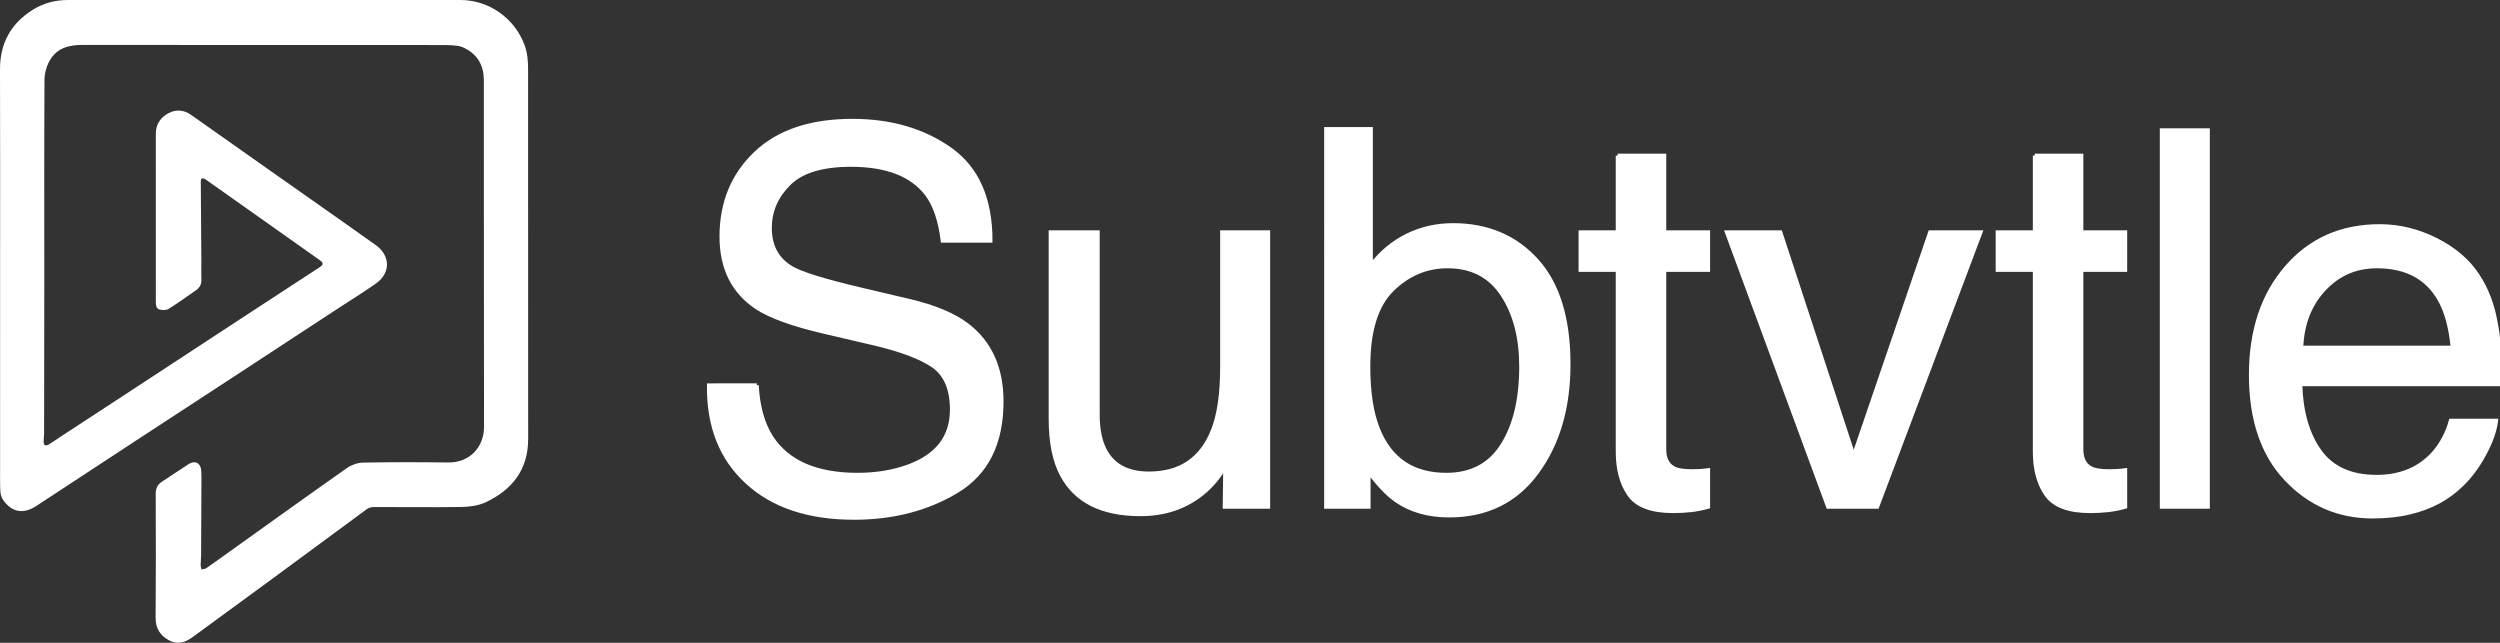 <?xml version="1.0" encoding="iso-8859-1"?>
<!-- Generator: Adobe Illustrator 20.0.0, SVG Export Plug-In . SVG Version: 6.00 Build 0)  -->
<svg version="1.1" id="Layer_1" xmlns="http://www.w3.org/2000/svg" xmlns:xlink="http://www.w3.org/1999/xlink" x="0px" y="0px"
	 viewBox="0 0 647.505 166.481" style="enable-background:new 0 0 647.505 166.481;" xml:space="preserve">
<rect x="0" y="0" width="647.505" height="166.481" fill="#333333" stroke="none"/>
<g>
	<g>
		<path style="fill:#FFFFFF;stroke:#FFFFFF;stroke-miterlimit:10;" d="M196.016,99.791c0.299,5.533,1.556,10.025,3.772,13.478
			c4.221,6.463,11.661,9.692,22.319,9.692c4.774,0,9.123-0.707,13.046-2.124c7.589-2.744,11.383-7.657,11.383-14.738
			c0-5.312-1.608-9.096-4.823-11.353c-3.259-2.213-8.361-4.139-15.307-5.776l-12.798-2.987c-8.361-1.947-14.278-4.093-17.75-6.439
			c-6.003-4.071-9.004-10.157-9.004-18.257c0-8.763,2.95-15.955,8.85-21.576c5.9-5.62,14.256-8.432,25.067-8.432
			c9.949,0,18.401,2.468,25.357,7.402c6.956,4.936,10.434,12.825,10.434,23.667h-12.415c-0.637-5.222-1.995-9.228-4.074-12.016
			c-3.862-5.089-10.418-7.635-19.667-7.635c-7.469,0-12.837,1.638-16.104,4.913c-3.268,3.276-4.9,7.082-4.9,11.419
			c0,4.78,1.929,8.277,5.789,10.49c2.53,1.417,8.255,3.187,17.175,5.311l13.25,3.12c6.39,1.505,11.321,3.563,14.794,6.174
			c6.004,4.559,9.006,11.176,9.006,19.85c0,10.8-3.831,18.522-11.492,23.17c-7.662,4.647-16.564,6.971-26.707,6.971
			c-11.828,0-21.086-3.098-27.775-9.294c-6.694-6.151-9.974-14.495-9.841-25.029H196.016z"/>
		<path style="fill:#FFFFFF;stroke:#FFFFFF;stroke-miterlimit:10;" d="M284.323,60.158v47.202c0,3.63,0.56,6.596,1.681,8.896
			c2.069,4.249,5.926,6.373,11.574,6.373c8.103,0,13.62-3.718,16.551-11.153c1.595-3.983,2.392-9.449,2.392-16.397v-34.92h11.95
			v71.102h-11.286l0.133-10.489c-1.522,2.7-3.412,4.979-5.67,6.838c-4.473,3.718-9.901,5.576-16.285,5.576
			c-9.946,0-16.721-3.386-20.324-10.157c-1.954-3.628-2.932-8.475-2.932-14.539V60.158H284.323z"/>
		<path style="fill:#FFFFFF;stroke:#FFFFFF;stroke-miterlimit:10;" d="M343.459,33.403h11.618v35.385
			c2.622-3.408,5.754-6.008,9.397-7.801s7.598-2.688,11.864-2.688c8.886,0,16.095,3.043,21.627,9.128
			c5.531,6.086,8.298,15.06,8.298,26.92c0,11.242-2.733,20.58-8.198,28.016c-5.464,7.436-13.04,11.153-22.726,11.153
			c-5.421,0-9.997-1.306-13.729-3.917c-2.222-1.548-4.598-4.026-7.13-7.436v9.096h-11.021V33.403z M389.151,115.26
			c3.22-5.134,4.83-11.905,4.83-20.314c0-7.479-1.61-13.676-4.83-18.589c-3.22-4.913-7.96-7.369-14.222-7.369
			c-5.462,0-10.247,2.014-14.354,6.042c-4.108,4.028-6.162,10.667-6.162,19.917c0,6.683,0.843,12.105,2.531,16.265
			c3.153,7.834,9.036,11.751,17.652,11.751C381.08,122.961,385.931,120.395,389.151,115.26z"/>
		<path style="fill:#FFFFFF;stroke:#FFFFFF;stroke-miterlimit:10;" d="M418.98,40.307h12.083v19.851h11.353v9.759h-11.353v46.406
			c0,2.479,0.84,4.139,2.523,4.979c0.93,0.487,2.478,0.73,4.647,0.73c0.575,0,1.195-0.015,1.859-0.044
			c0.664-0.029,1.438-0.104,2.324-0.222v9.493c-1.372,0.398-2.8,0.686-4.282,0.863c-1.483,0.176-3.087,0.266-4.813,0.266
			c-5.577,0-9.361-1.428-11.353-4.282c-1.992-2.854-2.987-6.562-2.987-11.12v-47.07h-9.626v-9.759h9.626V40.307z"/>
		<path style="fill:#FFFFFF;stroke:#FFFFFF;stroke-miterlimit:10;" d="M461.125,60.158l18.987,57.891l19.784-57.891h13.079
			l-26.767,71.102h-12.734L447.25,60.158H461.125z"/>
		<path style="fill:#FFFFFF;stroke:#FFFFFF;stroke-miterlimit:10;" d="M527.008,40.307h12.083v19.851h11.353v9.759h-11.353v46.406
			c0,2.479,0.84,4.139,2.523,4.979c0.93,0.487,2.478,0.73,4.647,0.73c0.575,0,1.195-0.015,1.859-0.044
			c0.664-0.029,1.438-0.104,2.324-0.222v9.493c-1.372,0.398-2.8,0.686-4.282,0.863c-1.483,0.176-3.087,0.266-4.813,0.266
			c-5.577,0-9.361-1.428-11.353-4.282c-1.992-2.854-2.987-6.562-2.987-11.12v-47.07h-9.626v-9.759h9.626V40.307z"/>
		<path style="fill:#FFFFFF;stroke:#FFFFFF;stroke-miterlimit:10;" d="M559.897,33.735h11.95v97.525h-11.95V33.735z"/>
		<path style="fill:#FFFFFF;stroke:#FFFFFF;stroke-miterlimit:10;" d="M630.944,62.116c4.706,2.368,8.291,5.433,10.755,9.195
			c2.375,3.585,3.958,7.767,4.751,12.547c0.703,3.275,1.056,8.497,1.056,15.667h-51.717c0.22,7.234,1.911,13.038,5.073,17.41
			c3.162,4.371,8.058,6.557,14.688,6.557c6.192,0,11.132-2.067,14.821-6.202c2.064-2.4,3.527-5.18,4.388-8.337h11.751
			c-0.31,2.611-1.339,5.521-3.087,8.73c-1.749,3.209-3.699,5.831-5.851,7.867c-3.603,3.541-8.061,5.93-13.375,7.17
			c-2.855,0.707-6.084,1.062-9.686,1.062c-8.796,0-16.251-3.22-22.366-9.659c-6.114-6.439-9.17-15.457-9.17-27.054
			c0-11.419,3.079-20.69,9.238-27.816c6.157-7.125,14.207-10.689,24.148-10.689C621.376,58.564,626.236,59.749,630.944,62.116z
			 M635.224,90.032c-0.483-5.179-1.603-9.316-3.358-12.415c-3.248-5.753-8.668-8.63-16.26-8.63c-5.442,0-10.006,1.981-13.693,5.942
			c-3.687,3.961-5.64,8.996-5.859,15.103H635.224z"/>
	</g>
	<g id="kcq72v_1_">
		<g>
			<path style="fill:#FFFFFF;" d="M0.026,70.96C0.025,53.317,0.074,35.674,0,18.031c-0.029-6.85,2.844-12.002,8.578-15.549
				c2.698-1.669,5.736-2.477,8.951-2.477C51.435,0.006,85.341,0.009,119.247,0c7.373-0.002,14.031,4.712,16.592,11.61
				c0.768,2.067,0.934,4.153,0.935,6.274c0.022,31.941,0.012,63.882,0.021,95.824c0.002,7.908-4.12,13.129-10.947,16.359
				c-1.89,0.895-4.201,1.206-6.328,1.241c-7.606,0.124-15.216,0-22.825,0.016c-0.578,0.001-1.251,0.228-1.719,0.571
				c-8.357,6.126-16.682,12.297-25.03,18.437c-6.698,4.927-13.41,9.835-20.132,14.729c-1.864,1.357-3.874,1.992-6.078,0.763
				c-2.258-1.26-3.448-3.067-3.429-5.785c0.077-10.702,0.074-21.405,0.021-32.107c-0.007-1.482,0.498-2.448,1.684-3.216
				c2.314-1.499,4.586-3.063,6.909-4.548c1.587-1.014,3.058-0.234,3.196,1.695c0.09,1.248,0.052,2.507,0.048,3.761
				c-0.021,6.103-0.045,12.207-0.081,18.31c-0.005,0.792-0.108,1.583-0.113,2.375c-0.002,0.388,0.116,0.777,0.179,1.166
				c0.422-0.093,0.922-0.072,1.253-0.298c1.862-1.273,3.683-2.605,5.519-3.917c10.302-7.36,20.581-14.753,30.939-22.034
				c1.159-0.815,2.757-1.379,4.164-1.405c7.355-0.135,14.715-0.129,22.072-0.032c5.585,0.073,9.265-4.017,9.266-9.187
				c0.003-19.608-0.028-39.215-0.04-58.823c-0.006-10.327,0.007-20.653-0.003-30.98c-0.004-3.747-1.551-6.61-4.96-8.326
				c-0.585-0.294-1.242-0.516-1.888-0.601c-1.074-0.142-2.166-0.202-3.251-0.202c-31.272-0.01-62.545,0.008-93.817-0.032
				c-3.585-0.005-6.734,0.822-8.554,4.094c-0.815,1.464-1.319,3.306-1.328,4.98c-0.09,17.266-0.042,34.533-0.047,51.799
				c-0.004,13.211-0.026,26.422-0.049,39.633c-0.001,0.709-0.108,1.417-0.123,2.126c-0.022,1.086,0.479,1.385,1.403,0.81
				c1.099-0.684,2.16-1.429,3.244-2.138c6.574-4.301,13.152-8.596,19.724-12.899c8.775-5.746,17.542-11.502,26.318-17.246
				c6.922-4.531,13.848-9.054,20.779-13.569c1.025-0.668,1.058-1.131,0.066-1.832c-7.983-5.644-15.965-11.29-23.946-16.936
				c-1.908-1.35-3.806-2.715-5.729-4.043c-0.239-0.165-0.629-0.241-0.902-0.171c-0.142,0.036-0.253,0.482-0.252,0.742
				c0.04,6.895,0.099,13.79,0.147,20.684c0.011,1.589-0.055,3.179,0.008,4.765c0.048,1.223-0.453,2.09-1.413,2.754
				c-2.336,1.617-4.635,3.295-7.042,4.799c-0.598,0.374-1.596,0.372-2.329,0.2c-0.88-0.207-1.013-1.091-1.013-1.944
				c0.004-14.549-0.006-29.098-0.005-43.647c0-2.48,1.305-4.262,3.378-5.329c1.888-0.971,3.908-0.81,5.71,0.457
				c6.015,4.23,12.016,8.479,18.028,12.713c7.481,5.269,14.97,10.528,22.452,15.797c2.425,1.708,4.824,3.454,7.26,5.147
				c3.96,2.751,4.095,7.311,0.147,10.078c-3.385,2.373-6.911,4.544-10.372,6.81c-8.914,5.836-17.824,11.68-26.74,17.512
				c-8.287,5.421-16.585,10.824-24.87,16.248c-8.634,5.652-17.259,11.319-25.887,16.981c-3.318,2.178-6.216,1.764-8.531-1.334
				c-0.468-0.627-0.783-1.501-0.831-2.283c-0.126-2.041-0.078-4.094-0.079-6.142C0.025,104.49,0.026,87.725,0.026,70.96z"/>
		</g>
	</g>
</g>
<g>
</g>
<g>
</g>
<g>
</g>
<g>
</g>
<g>
</g>
<g>
</g>
<g>
</g>
<g>
</g>
<g>
</g>
<g>
</g>
<g>
</g>
<g>
</g>
<g>
</g>
<g>
</g>
<g>
</g>
</svg>
